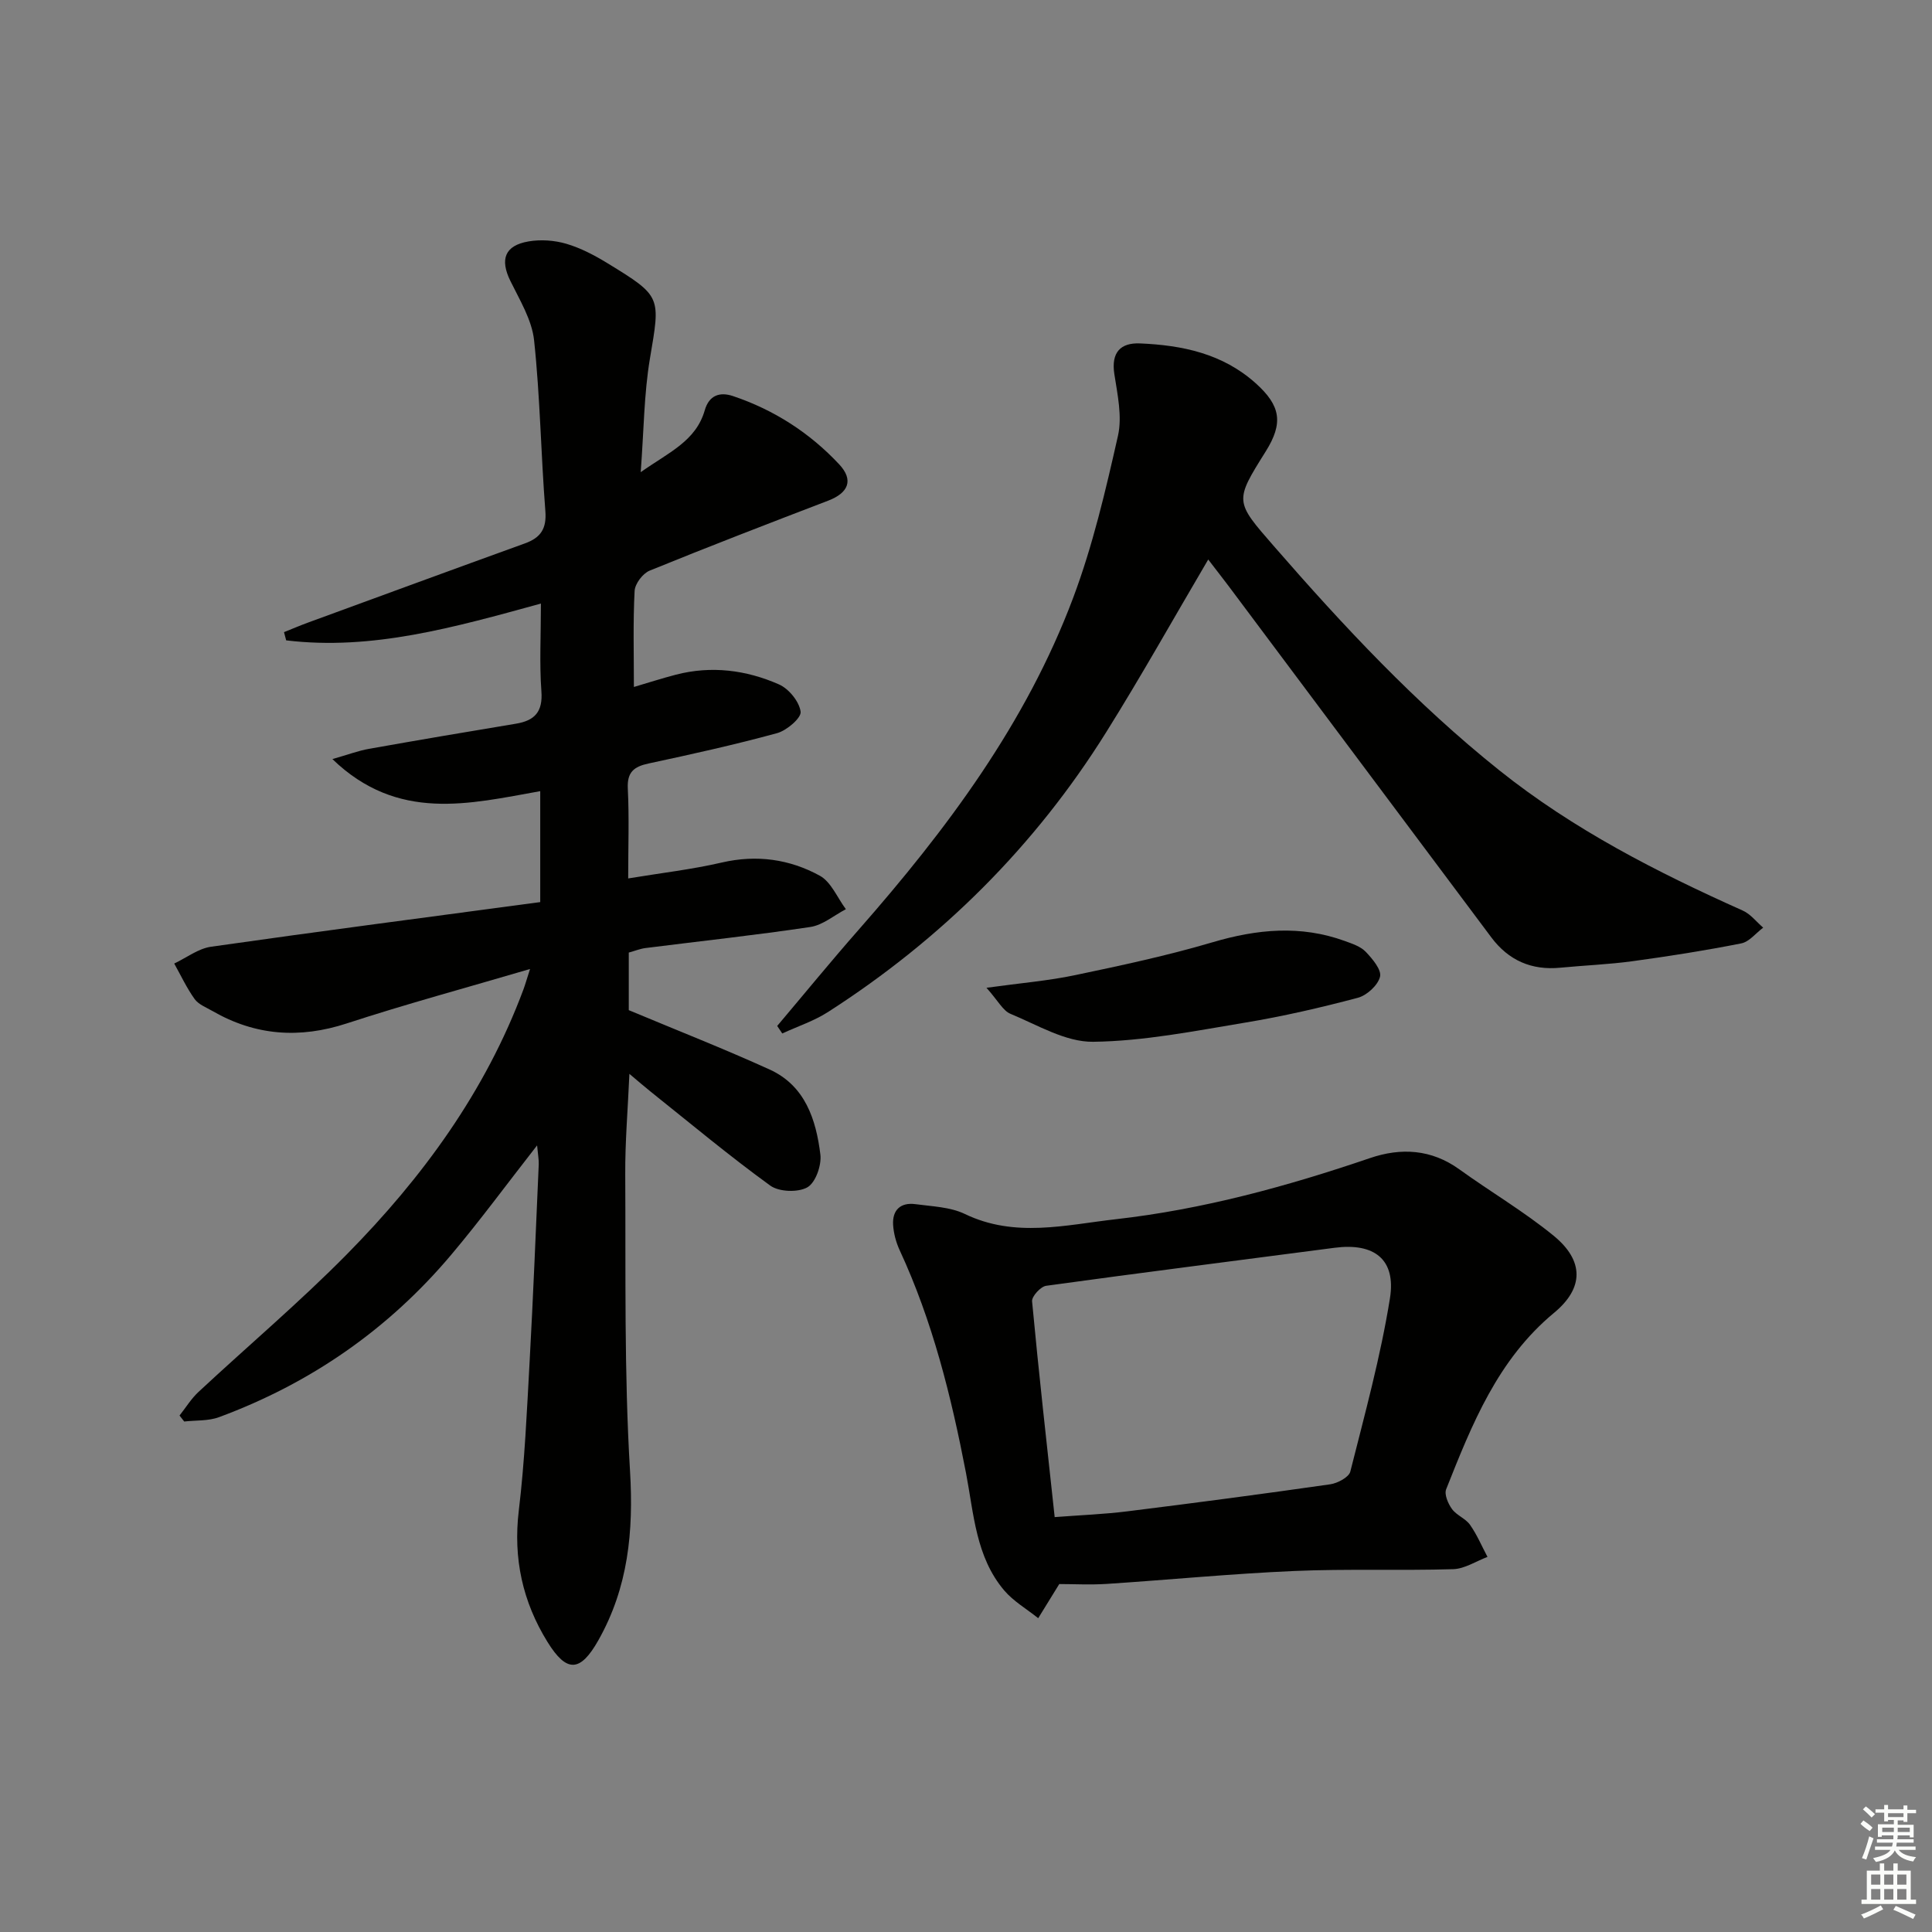 <svg enable-background="new 0 0 400 400" viewBox="0 0 400 400" xmlns="http://www.w3.org/2000/svg"><rect x="0" y="0" width="400" height="400" fill="#808080" stroke="none"/><g fill="#010100"><path d="m111.85 186.77c0-8.67 0-15.64 0-22.97-14.69 2.62-29.49 6.43-43.03-6.64 3.33-.95 5.41-1.74 7.57-2.12 10.12-1.8 20.26-3.52 30.4-5.2 3.9-.64 5.62-2.45 5.3-6.72-.42-5.74-.1-11.53-.1-18.16-17.98 4.94-34.97 9.76-52.74 7.62-.15-.57-.3-1.13-.45-1.7 1.68-.67 3.35-1.39 5.05-2.01 14.94-5.47 29.88-10.96 44.84-16.37 3.26-1.18 4.51-3.04 4.22-6.7-.92-11.77-1.08-23.6-2.33-35.32-.45-4.24-2.96-8.33-4.91-12.31-2.19-4.46-1.2-7.34 3.77-8.19 2.53-.43 5.37-.23 7.84.5 2.97.88 5.84 2.39 8.5 4.02 11.28 6.9 10.94 6.9 8.78 19.75-1.23 7.3-1.25 14.81-1.91 23.51 5.78-4.09 11.42-6.41 13.26-12.81.9-3.14 3.13-3.85 5.81-2.96 8.51 2.85 15.91 7.61 22.02 14.14 3.04 3.25 1.94 5.91-2.26 7.52-12.37 4.74-24.73 9.5-36.99 14.5-1.41.58-3.02 2.7-3.1 4.19-.34 6.46-.15 12.95-.15 19.89 3.03-.89 5.83-1.8 8.68-2.54 7.35-1.91 14.57-.98 21.36 2.01 2.04.9 4.2 3.55 4.48 5.65.17 1.29-2.87 3.89-4.87 4.44-8.78 2.4-17.69 4.37-26.6 6.28-3.05.65-4.48 1.79-4.31 5.2.3 5.96.08 11.94.08 18.6 6.82-1.13 13.2-1.86 19.41-3.3 7.2-1.66 14.01-.69 20.25 2.73 2.36 1.29 3.64 4.57 5.41 6.94-2.44 1.27-4.77 3.29-7.35 3.68-11.33 1.7-22.74 2.92-34.11 4.36-1.13.14-2.22.59-3.49.94v11.92c10.09 4.22 19.75 8.01 29.18 12.3 7.33 3.34 9.6 10.34 10.49 17.6.27 2.22-.99 5.81-2.69 6.78-1.94 1.1-5.86.96-7.68-.35-8.47-6.14-16.52-12.87-24.7-19.4-1.38-1.1-2.7-2.26-4.47-3.74-.32 7.35-.9 14.08-.86 20.82.12 20.47-.24 40.98.99 61.4.75 12.53-.37 24.1-6.56 35.06-3.72 6.58-6.53 6.81-10.54.32-5.13-8.3-7.12-17.27-5.93-27.17 1.23-10.22 1.67-20.54 2.24-30.83.75-13.61 1.29-27.23 1.89-40.85.04-.93-.15-1.87-.34-3.94-6.35 8.12-11.81 15.57-17.75 22.61-13.02 15.47-29.15 26.65-48.11 33.66-2.21.82-4.79.62-7.2.9-.32-.41-.65-.83-.97-1.24 1.29-1.63 2.4-3.46 3.91-4.87 10.23-9.53 20.94-18.58 30.75-28.53 15.65-15.87 28.67-33.67 36.54-54.81.34-.91.6-1.85 1.37-4.24-13.31 3.92-25.72 7.27-37.92 11.26-9.79 3.2-18.93 2.56-27.81-2.55-1.3-.75-2.89-1.35-3.71-2.48-1.64-2.29-2.85-4.89-4.23-7.36 2.54-1.2 4.97-3.1 7.63-3.48 22.65-3.23 45.33-6.18 68.15-9.24z"/><path d="m219.31 327.96c-1.55 2.51-2.95 4.79-4.36 7.07-2.37-1.9-5.12-3.49-7.05-5.76-5.89-6.96-6.28-15.88-7.9-24.3-3.05-15.84-6.91-31.41-13.73-46.12-.75-1.62-1.25-3.48-1.36-5.25-.19-3.09 1.56-4.71 4.64-4.29 3.44.47 7.18.57 10.21 2.03 10.35 4.99 20.83 2.27 31.24 1.09 18.05-2.04 35.48-6.81 52.64-12.66 6.42-2.19 12.7-1.85 18.5 2.33 6.46 4.66 13.38 8.72 19.53 13.75 6.31 5.17 6.28 10.82.1 15.94-11.69 9.67-17.02 23.1-22.36 36.55-.42 1.07.4 2.98 1.21 4.09.94 1.3 2.8 1.95 3.72 3.25 1.45 2.05 2.44 4.42 3.63 6.66-2.37.89-4.72 2.47-7.11 2.54-10.98.33-21.99-.1-32.96.38-12.93.56-25.82 1.82-38.74 2.67-3.46.22-6.93.03-9.85.03zm-.95-13.86c5.51-.42 10.33-.6 15.09-1.2 14-1.74 27.99-3.59 41.95-5.59 1.53-.22 3.87-1.46 4.17-2.64 3-11.89 6.26-23.77 8.2-35.85 1.31-8.13-3.29-11.55-11.46-10.48-19.91 2.62-39.83 5.12-59.72 7.87-1.14.16-3 2.2-2.91 3.21 1.37 14.68 3.02 29.33 4.68 44.68z"/><path d="m250.15 115.84c-7.26 12.34-13.91 24.22-21.12 35.75-14.77 23.65-34.14 42.87-57.59 57.93-2.91 1.87-6.31 2.98-9.48 4.45-.35-.52-.7-1.04-1.05-1.56 5.61-6.64 11.12-13.38 16.86-19.91 18.21-20.73 34.64-42.68 44.42-68.74 4.06-10.82 6.72-22.22 9.27-33.52.91-4.02-.1-8.58-.75-12.81-.68-4.45 1.27-6.5 5.31-6.33 8.75.37 17.11 2.1 23.96 8.25 5.17 4.64 5.77 8.22 2.07 14.12-6.48 10.34-6.42 10.29 1.69 19.6 14.44 16.6 29.41 32.62 46.67 46.41 15.35 12.26 32.61 21.08 50.4 29.04 1.62.72 2.84 2.34 4.24 3.54-1.51 1.12-2.88 2.93-4.55 3.26-7.46 1.48-14.99 2.66-22.53 3.69-4.93.67-9.93.86-14.89 1.34-5.98.59-10.75-1.5-14.33-6.29-17.64-23.57-35.26-47.15-52.89-70.73-1.77-2.4-3.6-4.74-5.71-7.49z"/><path d="m204.24 204.51c7.14-.99 12.82-1.45 18.36-2.62 9.55-2 19.12-4.05 28.47-6.81 9.21-2.72 18.21-3.58 27.35-.26 1.54.56 3.28 1.13 4.35 2.25 1.38 1.45 3.3 3.72 2.95 5.15-.43 1.76-2.72 3.86-4.59 4.36-7.69 2.04-15.47 3.84-23.32 5.14-10.45 1.73-20.98 3.84-31.49 3.97-5.69.07-11.5-3.47-17.09-5.78-1.58-.64-2.57-2.69-4.99-5.4z"/></g><path d="m385.2 377.6.6-.7c.6.4 1.3.9 1.9 1.5l-.6.7c-.8-.5-1.4-1-1.9-1.5zm.3 7.1c.6-1.4 1.1-2.9 1.5-4.5.3.1.6.3.9.4-.5 1.4-1 2.9-1.5 4.4zm.2-10.1.6-.6c.7.5 1.3 1.1 1.9 1.6l-.7.7c-.6-.6-1.2-1.2-1.8-1.7zm8.4-.8h.8v.9h1.8v.7h-1.8v1.8h-.8v-.3h-1.2v.9h3.3v2.6h-.8v-.4h-2.5c0 .3 0 .6-.1.8h3.4v.7h-3.5c0 .3-.1.6-.1.8h4v.7h-3.5c.7.9 1.9 1.3 3.6 1.5-.2.2-.4.5-.6.9-1.9-.3-3.2-1.1-3.8-2.3-.5 1.1-1.8 2-3.9 2.4-.2-.3-.4-.5-.6-.8 1.9-.4 3.1-.9 3.6-1.7h-3.2v-.7h3.5c.1-.2.1-.5.2-.8h-3.3v-.7h3.4c0-.2 0-.5 0-.8h-2.4v.3h-.8v-2.6h3.3v-.9h-1.2v.3h-.8v-1.8h-1.8v-.7h1.8v-.9h.8v.9h3.2zm-4.4 5.5h2.4c0-.3 0-.6 0-.9h-2.4zm1.2-3.1h3.2v-.8h-3.2zm4.4 2.2h-2.4v.9h2.5v-.9z" fill="#fbfcfa"/><path d="m389.2 385.8h.9v1.5h1.9v-1.5h.9v1.5h2.7v6h1.1v.9h-11.3v-.9h1.1v-6h2.7zm.2 8.7.5.8c-1.2.6-2.5 1.3-4 1.9-.2-.3-.3-.6-.6-.8 1.6-.6 3-1.3 4.1-1.9zm-2-4.3h1.9v-2.1h-1.9zm0 3.1h1.9v-2.2h-1.9zm2.7-3.1h1.9v-2.1h-1.9zm0 3.1h1.9v-2.2h-1.9zm2.4 1.3c1.4.6 2.7 1.2 4.1 1.8l-.5.9c-1.5-.7-2.8-1.4-4.1-1.9zm2.2-6.5h-1.9v2.1h1.9zm-1.9 5.2h1.9v-2.2h-1.9z" fill="#fbfcfa"/></svg>